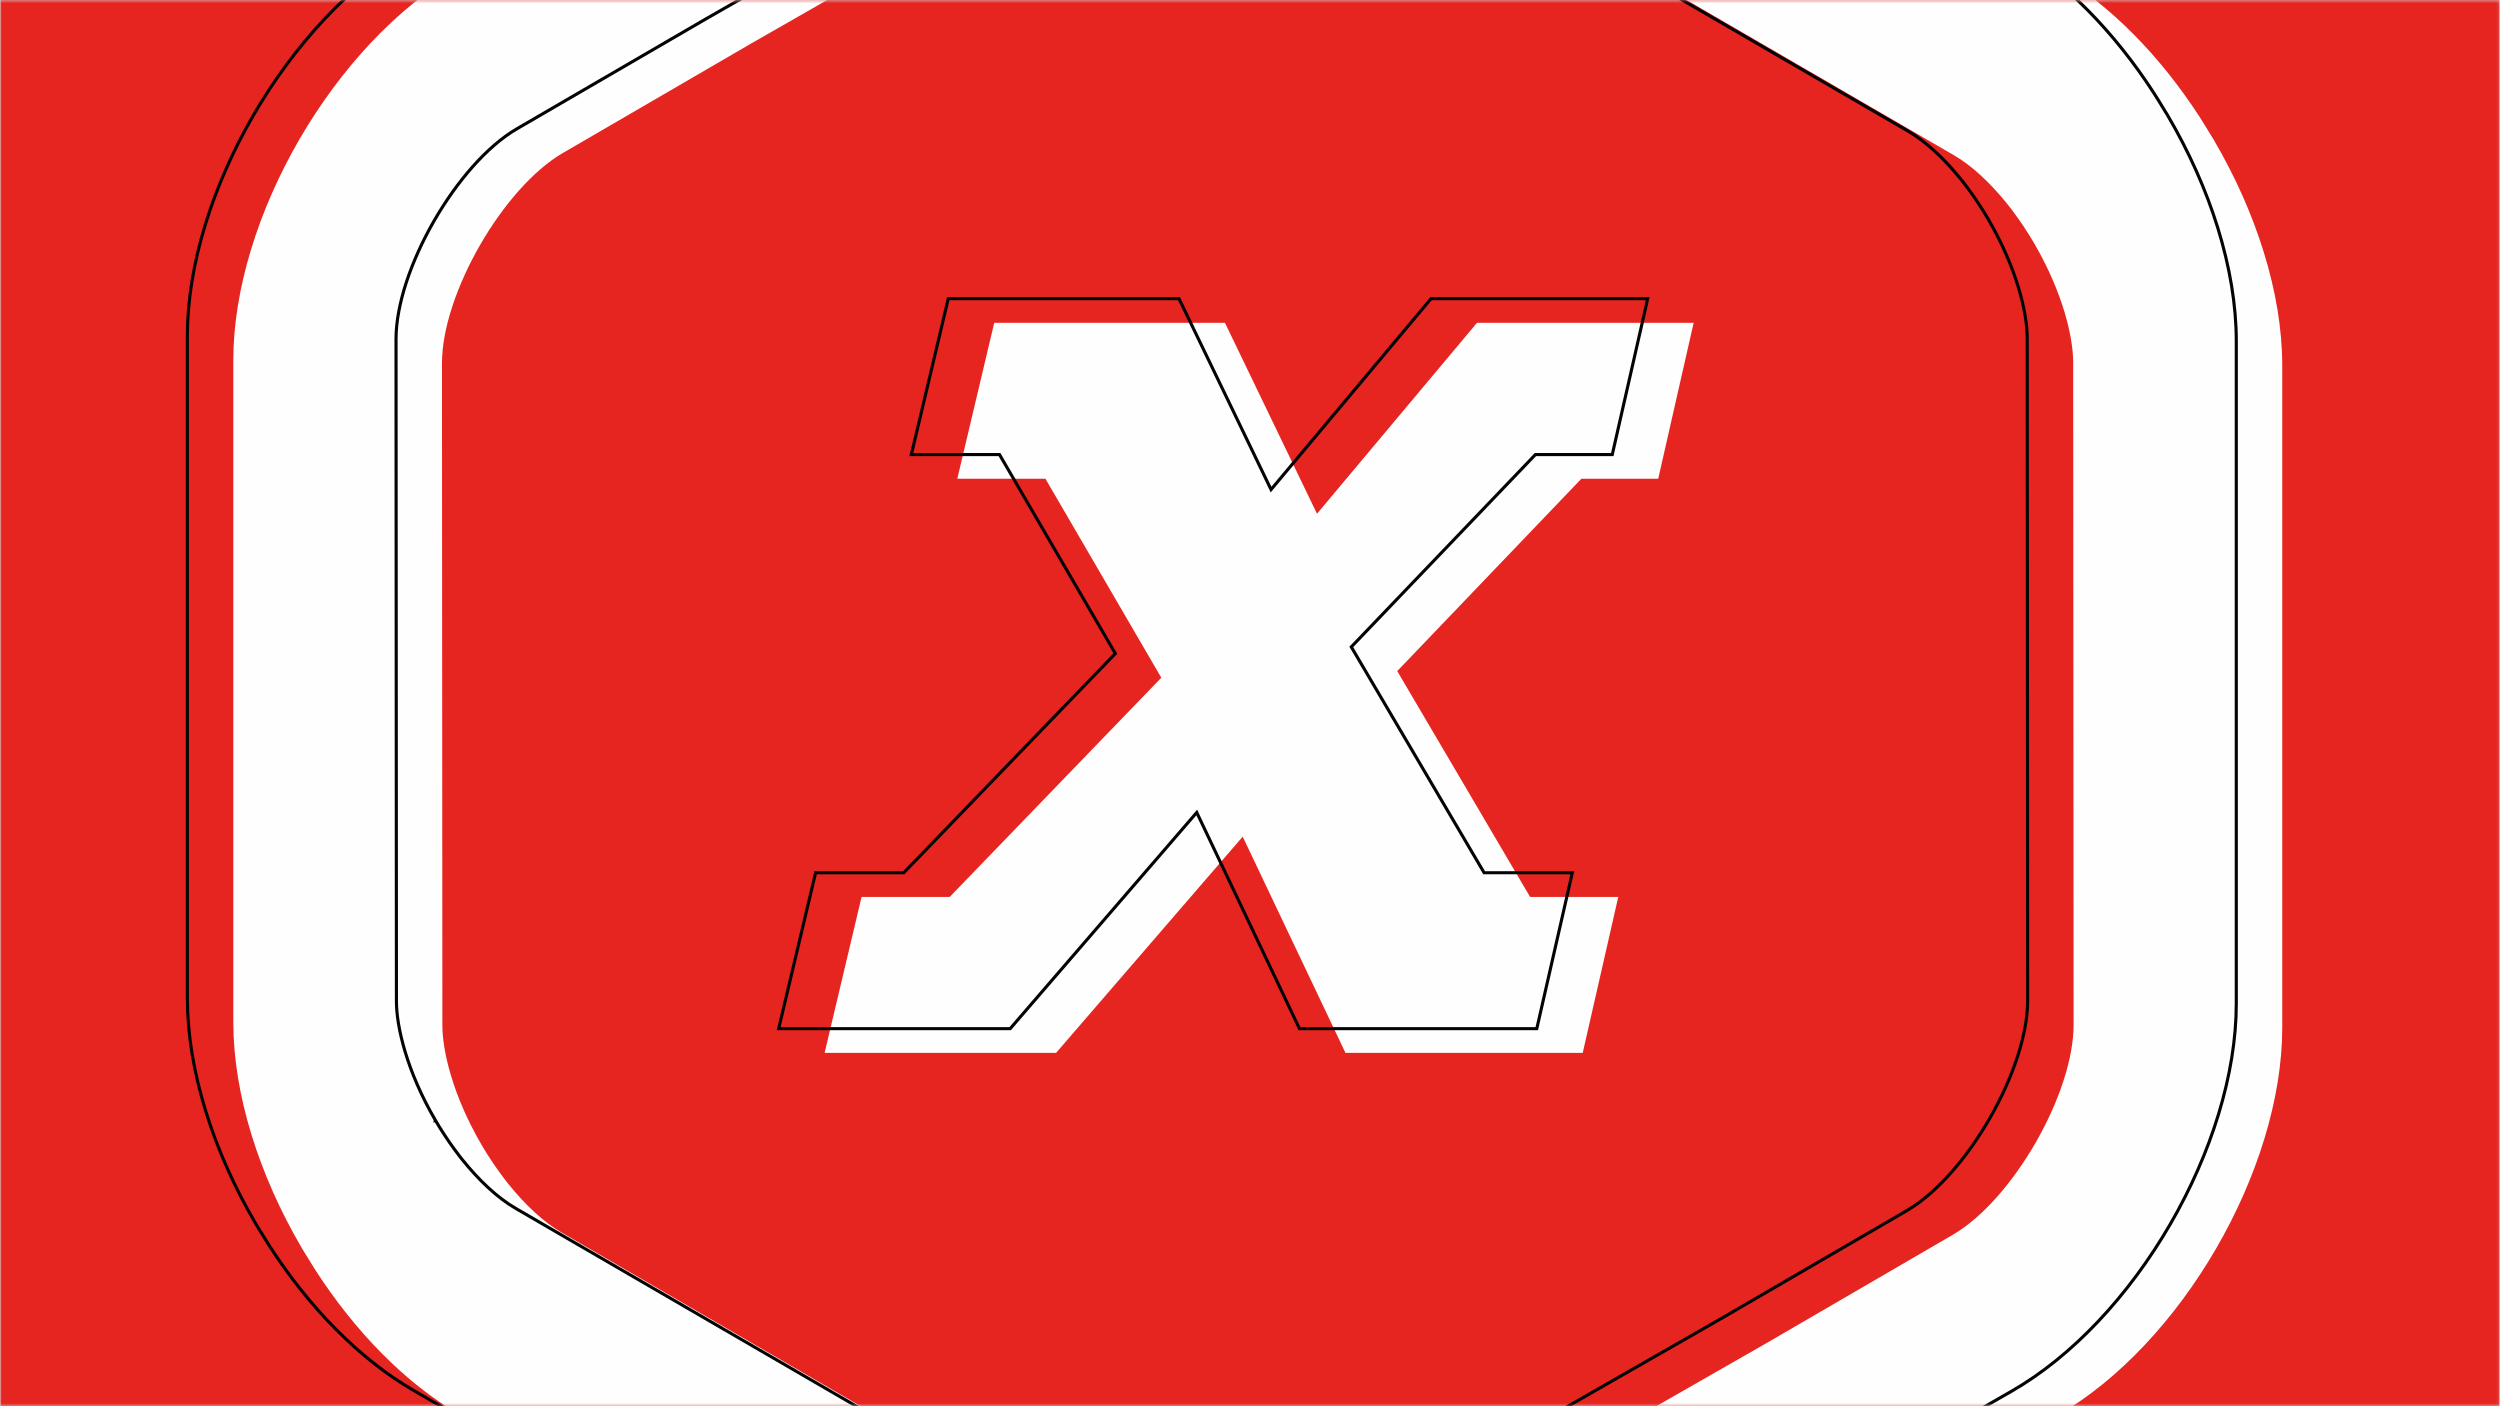 <?xml version="1.0" encoding="UTF-8" standalone="no"?>
<svg width="800px" height="450px" viewBox="0 0 800 450" version="1.1" xmlns="http://www.w3.org/2000/svg" xmlns:xlink="http://www.w3.org/1999/xlink">
    <!-- Generator: Sketch 3.7.1 (28215) - http://www.bohemiancoding.com/sketch -->
    <title>Group</title>
    <desc>Created with Sketch.</desc>
    <defs>
        <rect id="path-1" x="0" y="0.459" width="800" height="450"></rect>
        <polygon id="path-3" points="0 1.015 799.894 1.015 799.894 537.09 0 537.09"></polygon>
        <polygon id="path-5" points="0 1.015 799.894 1.015 799.894 537.09 0 537.09"></polygon>
        <polygon id="path-7" points="0 1.015 799.894 1.015 799.894 537.09 0 537.09"></polygon>
        <polygon id="path-9" points="0 1.015 799.894 1.015 799.894 537.09 0 537.09"></polygon>
        <polygon id="path-11" points="0 1.015 799.894 1.015 799.894 537.09 0 537.09"></polygon>
    </defs>
    <g id="Page-1" stroke="none" stroke-width="1" fill="none" fill-rule="evenodd">
        <g id="Group" transform="translate(0, -0.459)">
            <mask id="mask-2" fill="white">
                <use xlink:href="#path-1"></use>
            </mask>
            <use id="Rectangle-1" fill="#D8D8D8" xlink:href="#path-1"></use>
            <g id="Fill-400-Clipped" mask="url(#mask-2)">
                <g transform="translate(0, -44)">
                    <mask id="mask-4" fill="white">
                        <use xlink:href="#path-3"></use>
                    </mask>
                    <g id="path-1" stroke="none" fill="none"></g>
                    <polygon id="Fill-400" stroke="none" fill="#E62420" fill-rule="evenodd" mask="url(#mask-4)" points="799.894 537.09 0 537.09 0 1.015 799.894 1.015"></polygon>
                </g>
            </g>
            <g id="Fill-401-Clipped" mask="url(#mask-2)">
                <g transform="translate(0, -44)">
                    <mask id="mask-6" fill="white">
                        <use xlink:href="#path-5"></use>
                    </mask>
                    <g id="path-1" stroke="none" fill="none"></g>
                    <path d="M153.939,410.647 L153.99,410.618 C144.832,394.879 141.568,380.679 141.561,372.64 L141.433,160.717 C141.42,138.539 160.942,104.565 180.124,93.41 L240.845,58.105 L364.39,-12.558 C371.233,-16.482 384.925,-20.661 402.815,-20.661 C421.035,-20.661 434.955,-16.347 441.92,-12.305 L625.24,94.125 C631.002,97.468 636.787,102.895 642.075,109.418 C642.504,109.95 642.928,110.472 643.354,111.027 C643.765,111.556 644.165,112.104 644.569,112.645 C646.744,115.604 648.905,118.832 650.983,122.403 C660.141,138.148 663.408,152.345 663.418,160.393 L663.556,372.31 C663.578,394.482 644.047,428.456 624.865,439.608 L565.138,474.335 L440.589,545.585 C433.74,549.506 420.054,553.692 402.167,553.692 L402.167,554.445 L402.158,554.445 L402.158,553.692 C383.947,553.692 370.027,549.374 363.069,545.339 L179.749,438.893 C173.865,435.479 167.952,429.902 162.571,423.193 C162.366,422.937 162.167,422.69 161.962,422.427 C161.343,421.638 160.74,420.815 160.137,419.997 C158.053,417.138 155.985,414.045 153.993,410.624 L153.942,410.653 C153.942,410.65 153.939,410.65 153.939,410.647 M708.433,89.262 C708.394,89.195 708.362,89.127 708.324,89.06 C707.875,88.291 707.378,87.55 706.916,86.784 C705.912,85.14 704.931,83.486 703.879,81.877 C691.383,62.57 675.334,45.96 657.864,35.86 L473.601,-70.637 C434.083,-93.473 369.466,-93.399 330.009,-70.454 L207.974,0.504 L146.701,35.552 C107.087,58.217 74.661,114.088 74.661,159.717 L74.661,371.621 C74.661,394.857 83.063,420.782 96.492,443.676 C96.547,443.769 96.591,443.865 96.646,443.958 L96.662,443.951 L96.646,443.958 L96.649,443.964 C97.3,445.083 98.015,446.157 98.689,447.259 C99.474,448.529 100.228,449.817 101.045,451.067 C113.551,470.412 129.62,487.058 147.122,497.168 L331.4,603.658 C370.912,626.497 435.523,626.417 474.984,603.472 L597.753,532.087 L658.287,497.456 C697.902,474.797 730.318,418.93 730.318,373.294 L730.318,161.394 C730.318,138.135 721.894,112.174 708.433,89.262" id="Fill-401" stroke="none" fill="#FEFEFE" fill-rule="evenodd" mask="url(#mask-6)"></path>
                </g>
            </g>
            <g id="Fill-402-Clipped" mask="url(#mask-2)">
                <g transform="translate(0, -44)">
                    <mask id="mask-8" fill="white">
                        <use xlink:href="#path-7"></use>
                    </mask>
                    <g id="path-1" stroke="none" fill="none"></g>
                    <polygon id="Fill-402" stroke="none" fill="#FEFEFE" fill-rule="evenodd" mask="url(#mask-8)" points="318.15 147.758 306.334 197.66 334.539 197.66 371.615 261.33 303.913 331.471 275.701 331.471 263.878 381.369 337.958 381.369 397.665 312.19 430.543 381.369 506.476 381.369 517.847 331.471 489.625 331.471 447.118 259.208 506.04 197.66 530.631 197.66 541.97 147.758 472.636 147.758 421.439 208.857 391.986 147.758"></polygon>
                </g>
            </g>
            <g id="Stroke-403-Clipped" mask="url(#mask-2)">
                <g transform="translate(0, -44)">
                    <mask id="mask-10" fill="white">
                        <use xlink:href="#path-9"></use>
                    </mask>
                    <g id="path-1" stroke="none" fill="none"></g>
                    <path d="M139.233,402.909 L139.285,402.88 C130.126,387.142 126.862,372.942 126.856,364.902 L126.727,152.979 C126.715,130.801 146.236,96.827 165.419,85.672 L226.139,50.367 L349.684,-20.296 C356.527,-24.22 370.22,-28.399 388.109,-28.399 C406.33,-28.399 420.25,-24.085 427.214,-20.043 L610.534,86.387 C616.297,89.73 622.081,95.157 627.369,101.68 C627.799,102.212 628.222,102.734 628.648,103.289 C629.059,103.818 629.46,104.366 629.864,104.908 C632.038,107.866 634.199,111.094 636.277,114.665 C645.435,130.41 648.703,144.607 648.712,152.656 L648.85,364.572 C648.873,386.744 629.341,420.718 610.159,431.87 L550.432,466.598 L425.884,537.848 C419.034,541.768 405.348,545.954 387.462,545.954 L387.462,546.707 L387.452,546.707 L387.452,545.954 C369.242,545.954 355.322,541.636 348.363,537.601 L165.043,431.155 C159.159,427.741 153.246,422.164 147.865,415.455 C147.66,415.199 147.461,414.952 147.256,414.689 C146.637,413.9 146.034,413.077 145.432,412.259 C143.347,409.4 141.279,406.307 139.288,402.887 L139.236,402.915 C139.236,402.912 139.233,402.912 139.233,402.909 L139.233,402.909 L139.233,402.909 Z M693.727,81.524 C693.689,81.457 693.657,81.389 693.618,81.322 C693.169,80.553 692.672,79.812 692.21,79.046 C691.207,77.402 690.225,75.745 689.174,74.139 C676.677,54.833 660.628,38.222 643.158,28.122 L458.896,-78.375 C419.377,-101.21 354.761,-101.137 315.303,-78.192 L193.268,-7.234 L131.996,27.814 C92.381,50.48 59.956,106.35 59.956,151.979 L59.956,363.883 C59.956,387.119 68.357,413.045 81.786,435.938 C81.841,436.031 81.886,436.127 81.94,436.22 L81.956,436.213 L81.94,436.22 L81.944,436.226 C82.594,437.345 83.31,438.419 83.983,439.521 C84.769,440.791 85.522,442.079 86.34,443.329 C98.846,462.674 114.914,479.32 132.416,489.43 L316.695,595.92 C356.207,618.759 420.817,618.679 460.278,595.734 L583.047,524.35 L643.582,489.718 C683.196,467.059 715.612,411.192 715.612,365.556 L715.612,153.656 C715.612,130.397 707.189,104.436 693.727,81.524 L693.727,81.524 L693.727,81.524 Z" id="Stroke-403" stroke="#030404" stroke-width="1" fill="none" mask="url(#mask-10)"></path>
                </g>
            </g>
            <g id="Stroke-404-Clipped" mask="url(#mask-2)">
                <g transform="translate(0, -44)">
                    <mask id="mask-12" fill="white">
                        <use xlink:href="#path-11"></use>
                    </mask>
                    <g id="path-1" stroke="none" fill="none"></g>
                    <polygon id="Stroke-404" stroke="#030404" stroke-width="1" fill="none" mask="url(#mask-12)" points="303.445 140.02 291.628 189.922 319.834 189.922 356.909 253.592 289.207 323.733 260.995 323.733 249.173 373.631 323.252 373.631 382.96 304.452 415.837 373.631 491.77 373.631 503.141 323.733 474.919 323.733 432.412 251.47 491.334 189.922 515.926 189.922 527.264 140.02 457.931 140.02 406.734 201.119 377.281 140.02"></polygon>
                </g>
            </g>
        </g>
    </g>
</svg>